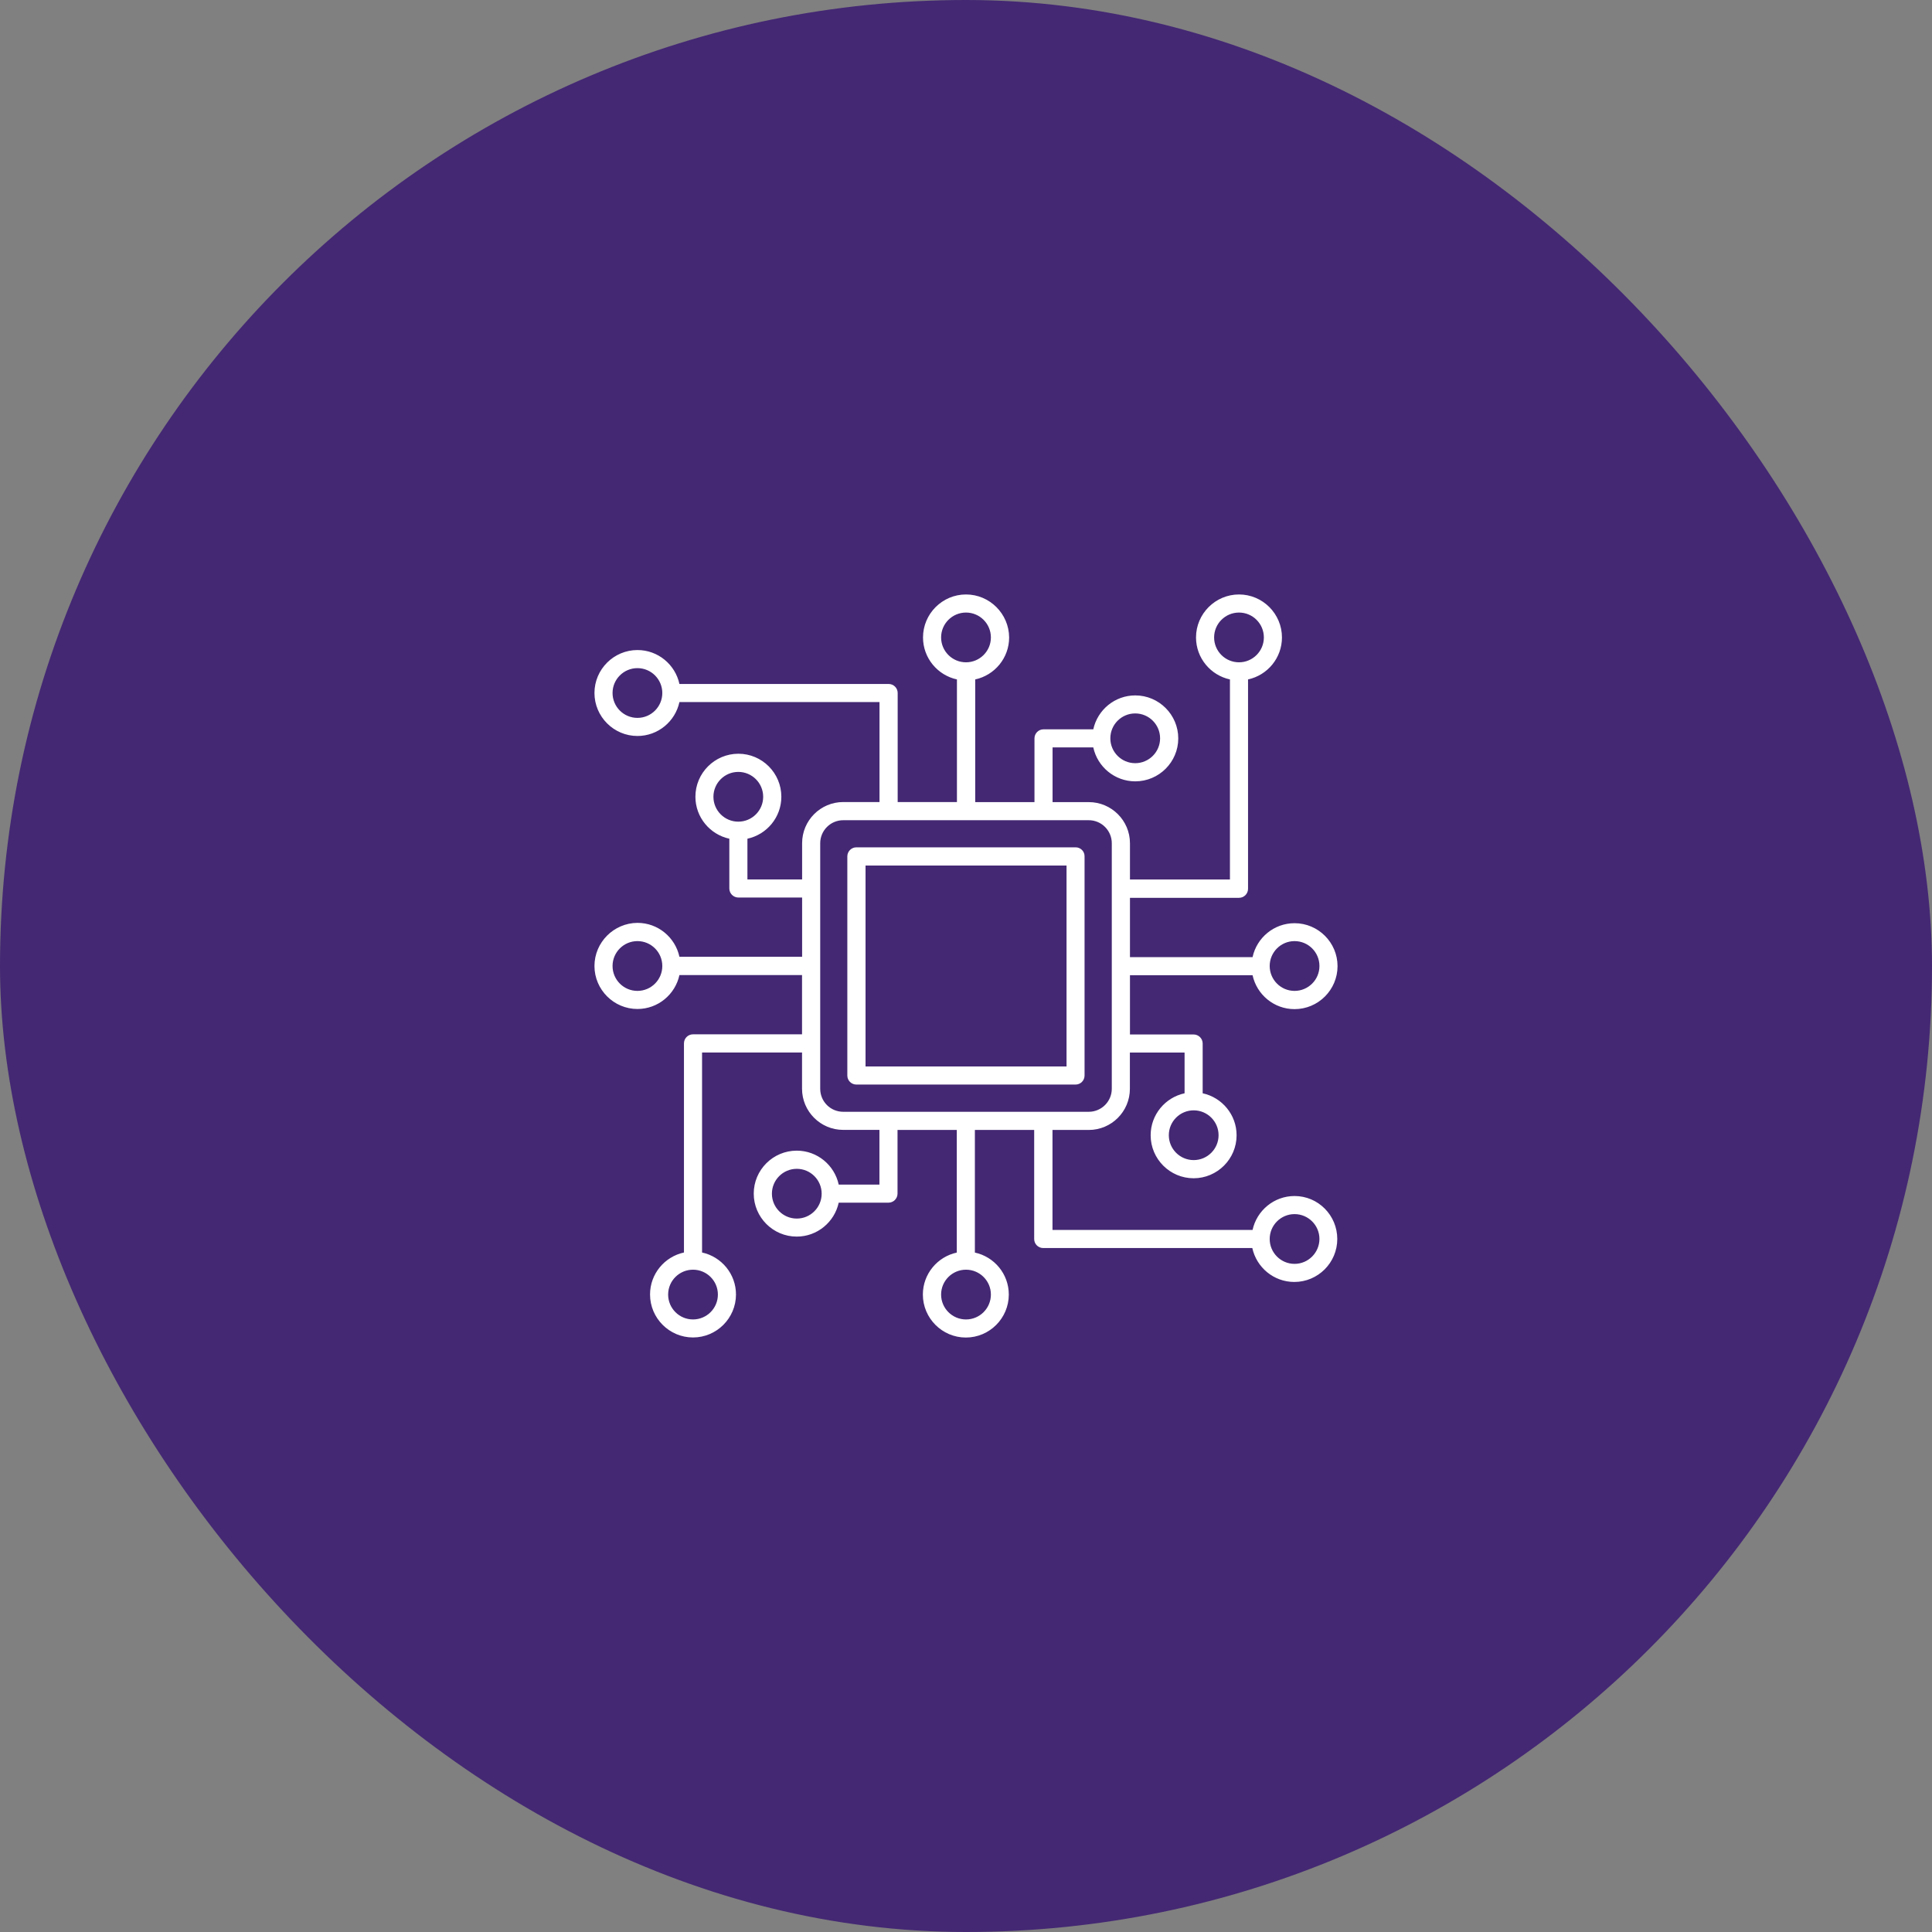 <svg width="52" height="52" viewBox="0 0 52 52" fill="none" xmlns="http://www.w3.org/2000/svg">
<rect x="0" y="0" width="52" height="52" fill="#808080" stroke="none"/>
<rect width="52" height="52" rx="26" fill="#442873"/>
<path d="M34.843 32.191C34.289 32.191 33.826 32.583 33.713 33.104H28.328V30.413H29.304C29.915 30.413 30.411 29.917 30.411 29.306V28.33H31.883V29.426C31.361 29.539 30.97 30.002 30.97 30.556C30.97 31.194 31.489 31.713 32.126 31.713C32.763 31.713 33.283 31.194 33.283 30.556C33.283 30.002 32.891 29.539 32.37 29.426V28.087C32.37 27.952 32.261 27.843 32.126 27.843H30.413V26.248H33.713C33.826 26.77 34.289 27.161 34.843 27.161C35.48 27.161 36 26.641 36 26.004C36 25.367 35.48 24.848 34.843 24.848C34.289 24.848 33.826 25.239 33.713 25.761H30.413V24.165H33.348C33.483 24.165 33.591 24.056 33.591 23.922V18.287C34.113 18.174 34.504 17.711 34.504 17.157C34.504 16.52 33.985 16 33.348 16C32.711 16 32.191 16.52 32.191 17.157C32.191 17.711 32.583 18.174 33.104 18.287V23.672H30.413V22.696C30.413 22.085 29.915 21.589 29.306 21.589H28.33V20.117H29.426C29.539 20.639 30.002 21.03 30.556 21.03C31.194 21.03 31.713 20.511 31.713 19.874C31.713 19.237 31.194 18.717 30.556 18.717C30.002 18.717 29.539 19.109 29.426 19.63H28.087C27.952 19.63 27.843 19.739 27.843 19.874V21.589H26.248V18.287C26.77 18.174 27.161 17.711 27.161 17.157C27.157 16.52 26.637 16 26 16C25.363 16 24.843 16.52 24.843 17.157C24.843 17.711 25.235 18.174 25.756 18.287V21.587H24.161V18.652C24.161 18.517 24.052 18.409 23.917 18.409H18.287C18.174 17.887 17.711 17.496 17.157 17.496C16.52 17.496 16 18.015 16 18.652C16 19.289 16.52 19.809 17.157 19.809C17.711 19.809 18.174 19.417 18.287 18.896H23.672V21.587H22.696C22.085 21.587 21.589 22.083 21.589 22.694V23.67H20.117V22.574C20.639 22.461 21.03 21.998 21.03 21.444C21.03 20.806 20.511 20.287 19.874 20.287C19.237 20.287 18.717 20.806 18.717 21.444C18.717 21.998 19.109 22.461 19.63 22.574V23.913C19.63 24.048 19.739 24.157 19.874 24.157H21.589V25.752H18.287C18.174 25.23 17.711 24.839 17.157 24.839C16.52 24.843 16 25.363 16 26C16 26.637 16.52 27.157 17.157 27.157C17.711 27.157 18.174 26.765 18.287 26.244H21.587V27.839H18.652C18.517 27.839 18.409 27.948 18.409 28.083V33.711C17.887 33.824 17.496 34.287 17.496 34.841C17.496 35.478 18.015 35.998 18.652 35.998C19.289 35.998 19.809 35.478 19.809 34.841C19.809 34.287 19.417 33.824 18.896 33.711V28.328H21.587V29.304C21.587 29.915 22.085 30.411 22.694 30.411H23.67V31.883H22.574C22.461 31.361 21.998 30.97 21.444 30.97C20.806 30.97 20.287 31.489 20.287 32.126C20.287 32.763 20.806 33.283 21.444 33.283C21.998 33.283 22.461 32.891 22.574 32.37H23.913C24.048 32.37 24.157 32.261 24.157 32.126V30.413H25.752V33.713C25.23 33.826 24.839 34.289 24.839 34.843C24.839 35.48 25.359 36 25.996 36C26.633 36 27.152 35.48 27.152 34.843C27.152 34.289 26.761 33.826 26.239 33.713V30.413H27.835V33.348C27.835 33.483 27.944 33.591 28.078 33.591H33.706C33.82 34.113 34.283 34.504 34.837 34.504C35.474 34.504 35.993 33.985 35.993 33.348C35.993 32.711 35.48 32.191 34.843 32.191ZM32.798 30.554C32.798 30.924 32.498 31.224 32.128 31.224C31.759 31.224 31.459 30.924 31.459 30.554C31.459 30.185 31.759 29.885 32.128 29.885C32.498 29.885 32.798 30.185 32.798 30.554ZM34.843 25.33C35.213 25.33 35.513 25.63 35.513 26C35.513 26.37 35.213 26.67 34.843 26.67C34.474 26.67 34.174 26.37 34.174 26C34.174 25.63 34.474 25.33 34.843 25.33ZM32.678 17.157C32.678 16.787 32.978 16.487 33.348 16.487C33.717 16.487 34.017 16.787 34.017 17.157C34.017 17.526 33.717 17.826 33.348 17.826C32.978 17.826 32.678 17.526 32.678 17.157ZM30.554 19.202C30.924 19.202 31.224 19.502 31.224 19.872C31.224 20.241 30.924 20.541 30.554 20.541C30.185 20.541 29.885 20.241 29.885 19.872C29.885 19.502 30.185 19.202 30.554 19.202ZM25.33 17.157C25.33 16.787 25.63 16.487 26 16.487C26.37 16.487 26.67 16.787 26.67 17.157C26.67 17.526 26.37 17.826 26 17.826C25.63 17.826 25.33 17.526 25.33 17.157ZM17.157 19.322C16.787 19.322 16.487 19.022 16.487 18.652C16.487 18.283 16.787 17.983 17.157 17.983C17.526 17.983 17.826 18.283 17.826 18.652C17.826 19.022 17.526 19.322 17.157 19.322ZM19.202 21.446C19.202 21.076 19.502 20.776 19.872 20.776C20.241 20.776 20.541 21.076 20.541 21.446C20.541 21.815 20.241 22.115 19.872 22.115C19.502 22.115 19.202 21.815 19.202 21.446ZM17.157 26.67C16.787 26.67 16.487 26.37 16.487 26C16.487 25.63 16.787 25.33 17.157 25.33C17.526 25.33 17.826 25.63 17.826 26C17.826 26.37 17.526 26.67 17.157 26.67ZM19.322 34.843C19.322 35.213 19.022 35.513 18.652 35.513C18.283 35.513 17.983 35.213 17.983 34.843C17.983 34.474 18.283 34.174 18.652 34.174C19.022 34.174 19.322 34.474 19.322 34.843ZM21.446 32.798C21.076 32.798 20.776 32.498 20.776 32.128C20.776 31.759 21.076 31.459 21.446 31.459C21.815 31.459 22.115 31.759 22.115 32.128C22.115 32.498 21.815 32.798 21.446 32.798ZM26.67 34.843C26.67 35.213 26.37 35.513 26 35.513C25.63 35.513 25.33 35.213 25.33 34.843C25.33 34.474 25.63 34.174 26 34.174C26.37 34.174 26.67 34.474 26.67 34.843ZM22.076 29.304V22.696C22.076 22.354 22.354 22.076 22.696 22.076H29.304C29.646 22.076 29.924 22.354 29.924 22.696V29.304C29.924 29.646 29.646 29.924 29.304 29.924H22.696C22.352 29.924 22.076 29.648 22.076 29.304ZM34.843 34.017C34.474 34.017 34.174 33.717 34.174 33.348C34.174 32.978 34.474 32.678 34.843 32.678C35.213 32.678 35.513 32.978 35.513 33.348C35.511 33.717 35.211 34.017 34.843 34.017ZM28.95 22.806H23.05C22.915 22.806 22.806 22.915 22.806 23.05V28.948C22.806 29.083 22.915 29.191 23.05 29.191H28.948C29.083 29.191 29.191 29.083 29.191 28.948V23.05C29.194 22.915 29.085 22.806 28.95 22.806ZM28.704 28.704H23.296V23.296H28.706V28.704H28.704Z" fill="white"/>
</svg>
